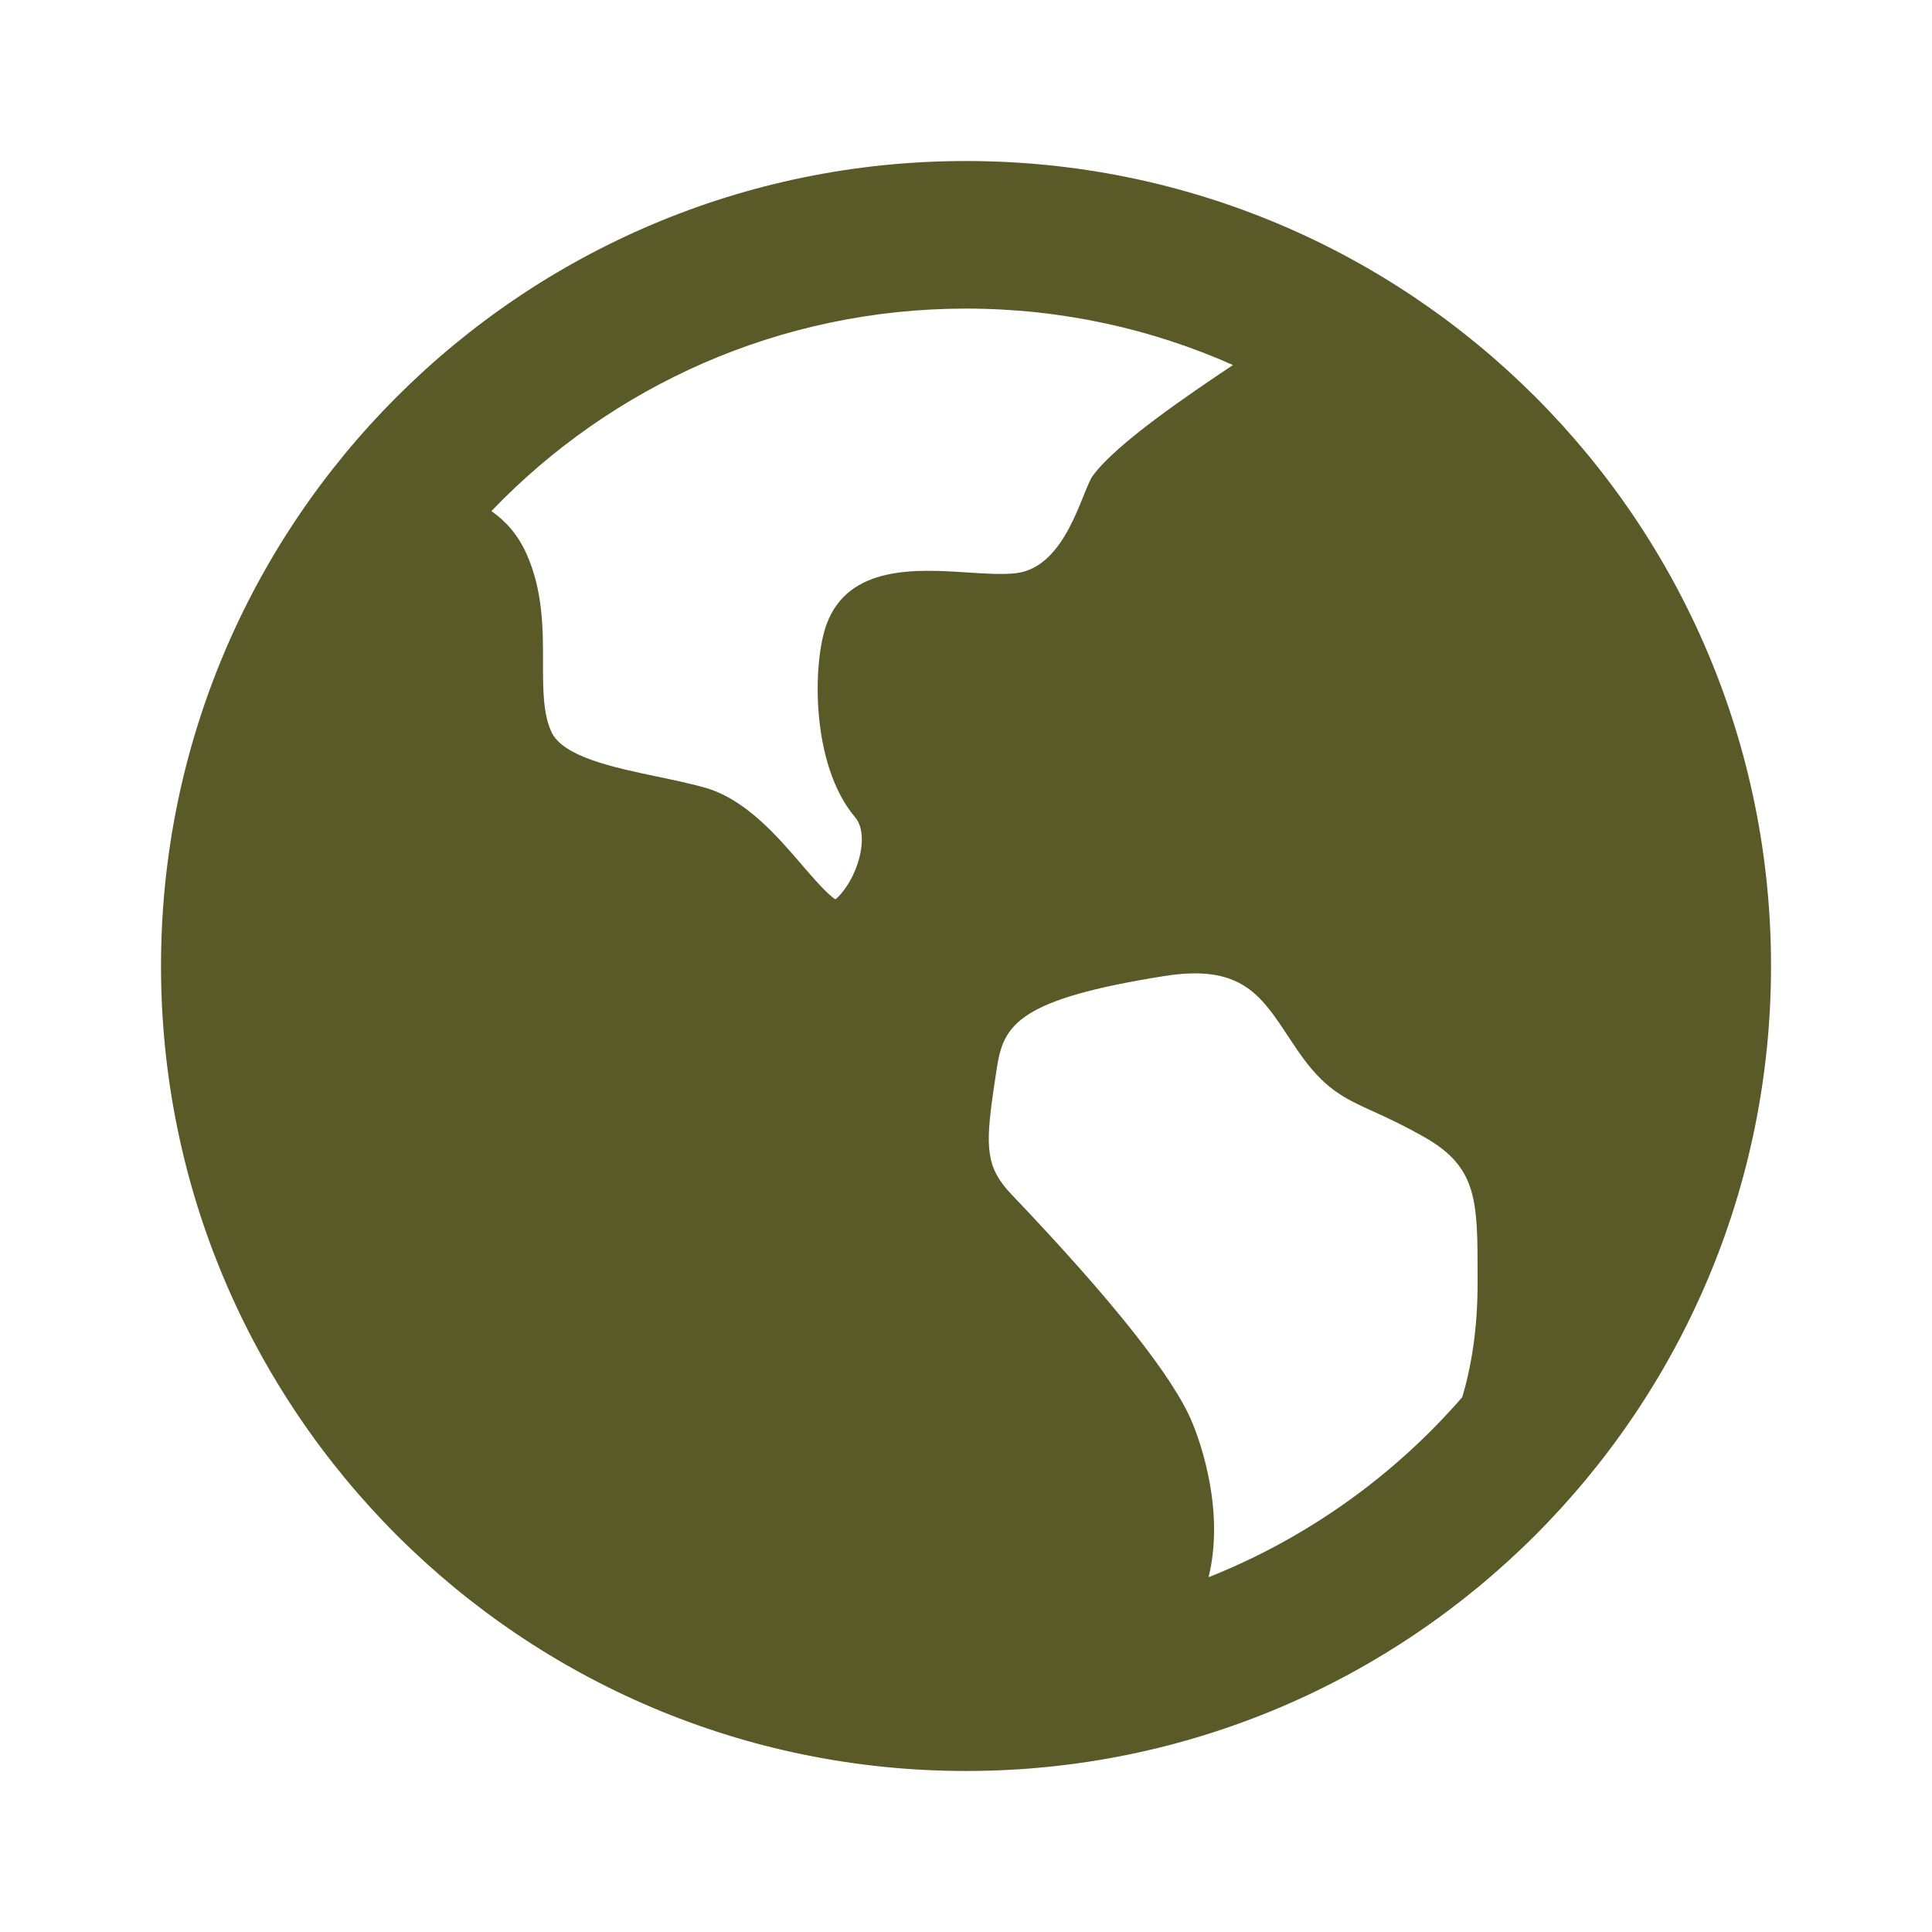 <svg width="44" height="44" viewBox="0 0 44 44" fill="none" xmlns="http://www.w3.org/2000/svg">
<path d="M22 3.667C32.126 3.667 40.334 11.875 40.334 22C40.334 32.125 32.126 40.333 22 40.333C11.875 40.333 3.667 32.125 3.667 22C3.667 11.875 11.875 3.667 22 3.667ZM29.341 23.609C28.708 22.648 28.251 21.953 26.514 22.229C23.232 22.75 22.868 23.324 22.711 24.269L22.667 24.556L22.622 24.859C22.443 26.112 22.45 26.585 23.025 27.19C25.345 29.623 26.734 31.377 27.155 32.403C27.36 32.905 27.889 34.421 27.525 35.92C29.768 35.029 31.746 33.611 33.303 31.819C33.505 31.134 33.651 30.28 33.651 29.245V29.053C33.651 27.362 33.651 26.59 32.456 25.907C31.952 25.621 31.575 25.448 31.274 25.312C30.601 25.005 30.155 24.804 29.553 23.925C29.482 23.82 29.412 23.715 29.341 23.609ZM22 7.028C17.752 7.028 13.916 8.797 11.191 11.64C11.516 11.865 11.799 12.181 11.993 12.618C12.367 13.457 12.367 14.32 12.367 15.084C12.366 15.686 12.365 16.256 12.559 16.67C12.823 17.236 13.964 17.476 14.97 17.687C15.33 17.762 15.701 17.84 16.038 17.933C16.966 18.191 17.684 19.023 18.259 19.692C18.498 19.971 18.851 20.38 19.027 20.481C19.119 20.415 19.415 20.095 19.562 19.568C19.673 19.167 19.642 18.809 19.477 18.616C18.453 17.406 18.508 15.076 18.825 14.217C19.324 12.863 20.883 12.963 22.022 13.037C22.447 13.064 22.848 13.09 23.147 13.053C24.289 12.909 24.64 11.175 24.888 10.835C25.423 10.101 27.062 8.996 28.079 8.313C26.222 7.487 24.165 7.028 22 7.028Z" fill="#595A28"/>
</svg>
